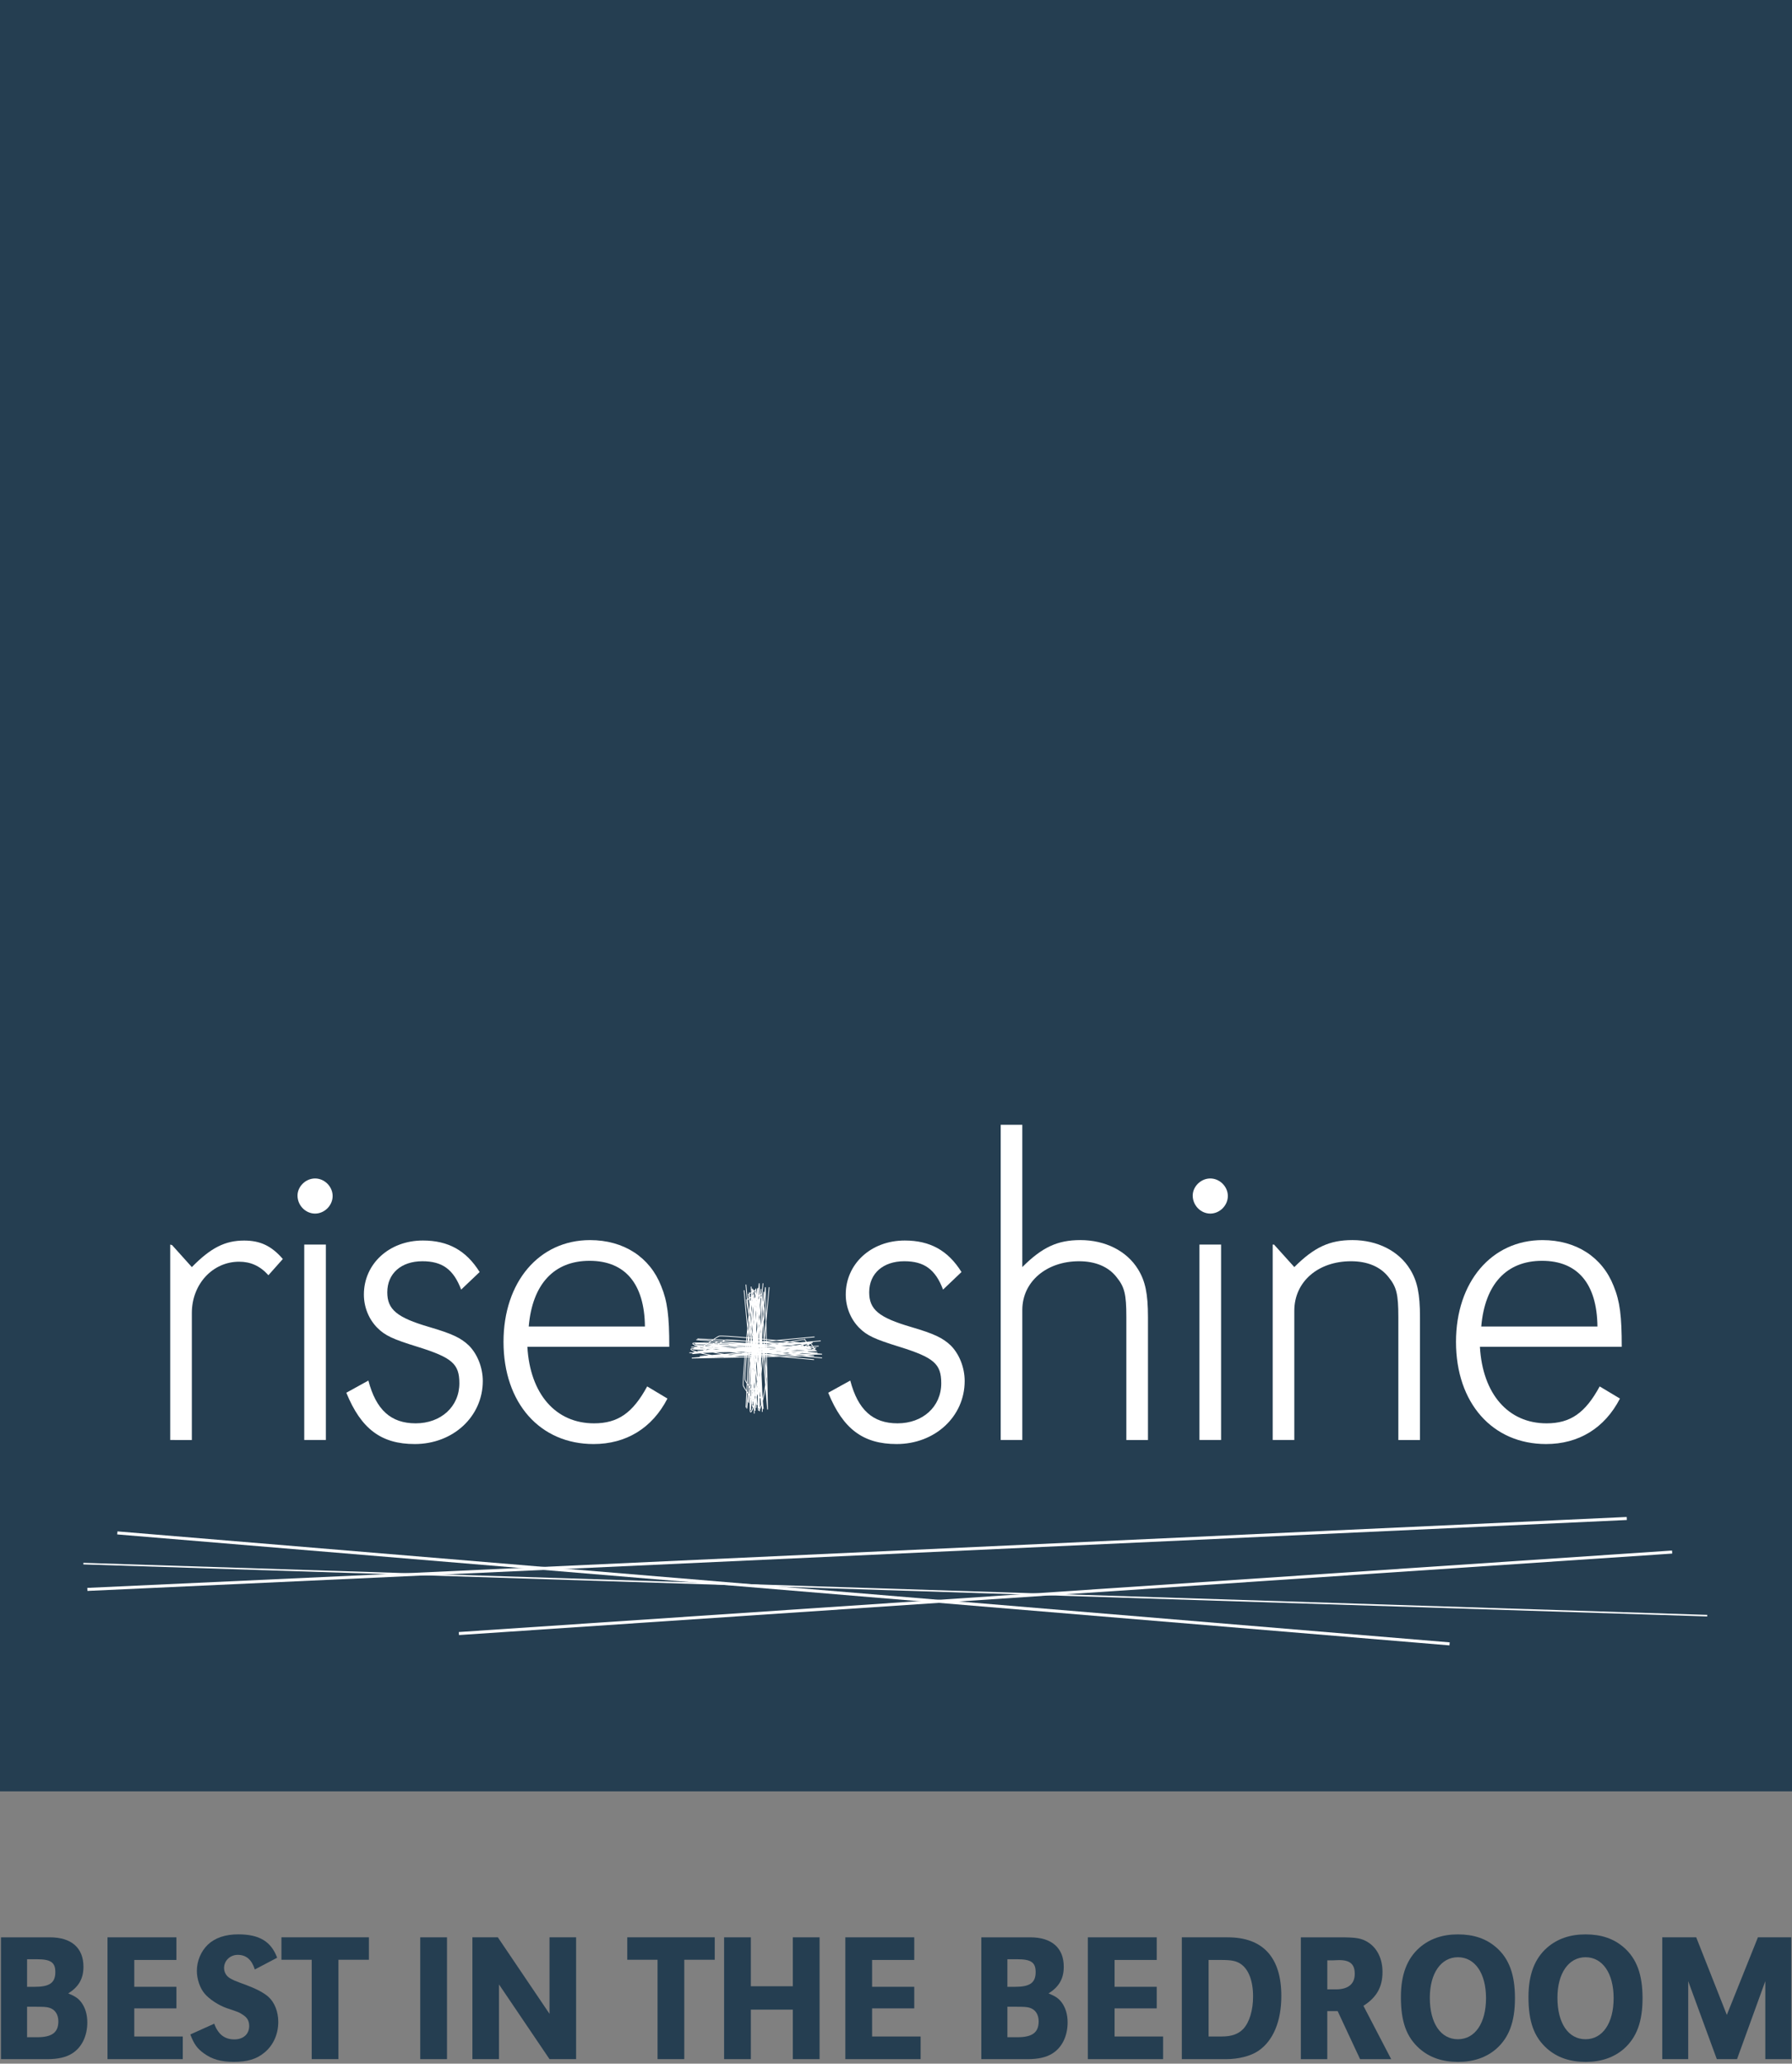 <?xml version="1.0" encoding="utf-8"?>
<!-- Generator: Adobe Illustrator 22.1.0, SVG Export Plug-In . SVG Version: 6.00 Build 0)  -->
<svg version="1.1" id="Layer_1" xmlns="http://www.w3.org/2000/svg" xmlns:xlink="http://www.w3.org/1999/xlink" x="0px" y="0px"
	 viewBox="0 0 100 115.1" style="enable-background:new 0 0 100 115.1;" xml:space="preserve">
<rect x="0" y="0" width="100" height="115.1" fill="#808080" stroke="none"/>
<style type="text/css">
	.st0{fill:#253E51;}
	.st1{fill:#FFFFFF;}
</style>
<g>
	<rect x="-0" class="st0" width="100" height="99.913"/>
	<g>
		
			<rect x="49.956" y="43.278" transform="matrix(0.032 -0.999 0.999 0.032 -40.181 135.776)" class="st1" width="0.087" height="90.706"/>
		
			<rect x="4.832" y="86.581" transform="matrix(0.999 -0.046 0.046 0.999 -3.938 2.293)" class="st1" width="85.989" height="0.169"/>
		
			<rect x="43.602" y="51.347" transform="matrix(0.083 -0.997 0.997 0.083 -48.271 124.792)" class="st1" width="0.169" height="74.567"/>
		
			<rect x="25.499" y="88.753" transform="matrix(0.998 -0.067 0.067 0.998 -5.792 4.16)" class="st1" width="67.838" height="0.169"/>
	</g>
	<path class="st1" d="M45.426,75.643l0.001-0.042l-0.417-0.037l0.864-0.015l0.001-0.042L45.218,75.449
		l0.398,0.018l0.002-0.042l-0.553-0.025l-0.002-0.003c0.02-0.006,0.04-0.013,0.059-0.019
		l0.458-0.021l-0.002-0.042l-0.048,0.002l0.001-0.03l-0.032-0.003l-0.032-0.05
		c0.031-0.016,0.047-0.026,0.049-0.027l0.058-0.036l-0.15-0.007l-0.031-0.05l0.297-0.013
		l-0.002-0.042l-0.32,0.014l-0.103-0.164l0.088-0.008l-0.004-0.042l-0.003,0l-0.001-0.01
		l0.456-0.042l-0.004-0.042l-0.783,0.073l-0.119-0.191v0.063c-0.004,0-0.021-0.001-0.046-0.01
		c-0.026-0.008-0.27,0.028-0.779,0.115c-0.158-0.016-0.334-0.033-0.52-0.051l1.908-0.177
		l-0.004-0.042l-2.127,0.197c-0.176-0.017-0.358-0.034-0.543-0.052l-0.018-0.989l0.177-1.905
		l-0.042-0.004l-0.142,1.529l-0.028-1.527l-0.042-0.001l-0.058,0.663l0.018-0.403l-0.042-0.002
		l-0.025,0.56c-0.007-0.023-0.014-0.044-0.021-0.066l-0.017-0.366l0.056-0.601l-0.042-0.004
		l-0.048,0.516l-0.013,0.001l0.003,0.058l-0.031,0.019l0.026-0.275l-0.042-0.004l-0.028,0.307
		l-0.008,0.005c-0.007-0.013-0.012-0.023-0.017-0.031l-0.011-0.594l-0.042-0.001l-0.055,0.624
		l-0.001-0.021l0.016-0.344l-0.042-0.002l-0.003,0.058l-0.02-0.001l-0.029,0.329l-0.016-0.349
		l-0.042,0.002l0.003,0.058l-0.084,0.052c-0.016-0.03-0.026-0.047-0.027-0.048l-0.036-0.058
		l-0.007,0.149l-0.001,0.001l-0.015-0.157l-0.042,0.004l0.016,0.177l-0.011,0.007l-0.013-0.297
		l-0.042,0.002l0.015,0.321l-0.075,0.047l-0.002-0.055L41.793,72.073l0.004,0.079l-0.091,0.056h0.064
		c0,0.007-0.001,0.02-0.01,0.046c-0.004,0.012,0.001,0.066,0.014,0.161l-0.053,0.033
		l-0.075-0.802l-0.042,0.004l0.077,0.823l-0.079,0.05h0.063c0,0.007-0.001,0.021-0.01,0.046
		c-0.009,0.026,0.023,0.242,0.099,0.685l0.012,0.133c-0.015,0.149-0.031,0.31-0.047,0.482
		l-0.177-1.908l-0.042,0.004l0.198,2.127c-0.015,0.161-0.031,0.327-0.047,0.496
		c-0.8-0.068-1.453-0.113-1.528-0.084c-0.068,0.025-0.189,0.102-0.323,0.192l-0.88-0.041
		l-0.002,0.042l0.824,0.039c-0.018,0.012-0.036,0.024-0.054,0.037l-0.832-0.073l-0.004,0.042
		l0.782,0.069c-0.028,0.019-0.056,0.039-0.083,0.058c-0.007,0.005-0.014,0.01-0.021,0.014
		c-0.065-0.001-0.126-0.002-0.185-0.003l-0.082-0.004l-0,0.003
		c-0.163-0.002-0.301-0.001-0.402,0.002l-0.05-0.005l-0.001,0.007
		c-0.066,0.003-0.114,0.008-0.134,0.014c-0.041,0.013-0.04,0.038-0.038,0.048
		c0.005,0.024,0.047,0.052,0.111,0.083l-0.003,0.028l0.086,0.008
		c0.036,0.014,0.075,0.028,0.119,0.042c-0.101,0.006-0.184,0.01-0.242,0.012
		c-0.018-0.001-0.034-0.001-0.048-0.002c-0.027-0.001-0.046-0.002-0.059-0.002
		c-0.003,0-0.008-0-0.008,0v0c-0.024,0.001-0.024,0.006-0.025,0.019
		c-0.001,0.021,0.007,0.022,0.062,0.026c0.017,0.001,0.043,0.001,0.078,0.001
		c0.032,0.001,0.063,0.002,0.094,0.003l-0.071,0.007l0.002,0.024l-0.03-0.003l-0.001,0.007
		c-0.066,0.003-0.114,0.008-0.134,0.014c-0.041,0.013-0.04,0.038-0.038,0.048
		c0.009,0.039,0.11,0.09,0.266,0.143l-0.094,0.008l0.001,0.017
		c-0.039,0.002-0.073,0.003-0.101,0.004c-0.017-0.001-0.032-0.001-0.046-0.002
		c-0.033-0.001-0.053-0.001-0.067-0.002c-0,0-0.001,0-0.001-0v0
		c-0.024,0.001-0.024,0.006-0.025,0.019c-0.001,0.021,0.007,0.022,0.062,0.026
		c0.016,0.001,0.043,0.001,0.077,0.001c0.033,0.001,0.066,0.002,0.099,0.003l-0.075,0.007l0.004,0.042
		l0.444-0.041c0.143,0.037,0.306,0.073,0.479,0.104l-0.507,0.042l0.002,0.042l0.24-0.004
		l-0.69,0.057l0.002,0.042l2.947-0.053c-0.071,0.823-0.118,1.504-0.09,1.58
		c0.026,0.068,0.102,0.19,0.192,0.323l-0.042,0.881l0.042,0.002l0.039-0.824
		c0.012,0.018,0.025,0.036,0.037,0.054l-0.073,0.832l0.042,0.003l0.034-0.381l0.027,0.001l0.018-0.388
		c0.007,0.01,0.014,0.02,0.021,0.03l-0.037,0.419l0.042,0.004l0.033-0.369
		c0.001,0.002,0.003,0.004,0.004,0.006c-0.006,0.282-0.007,0.514-0.002,0.666l-0.005,0.052
		l0.007,0.001c0.003,0.067,0.008,0.114,0.014,0.134c0.013,0.041,0.039,0.039,0.048,0.038
		c0.043-0.01,0.1-0.128,0.16-0.314c0.006,0.101,0.011,0.184,0.012,0.243
		c-0.001,0.017-0.001,0.033-0.002,0.047c-0.001,0.032-0.002,0.053-0.002,0.067
		c0,0-0,0.001-0,0.001h0c0.001,0.024,0.006,0.024,0.019,0.025c0.001,0,0.002,0,0.003,0
		c0.018,0,0.019-0.01,0.022-0.061c0.001-0.017,0.001-0.044,0.001-0.079
		c0.001-0.033,0.002-0.066,0.003-0.099l0.007,0.075l0.042-0.004l-0.021-0.225l0.022-0.252
		c0.005,0.079,0.008,0.148,0.009,0.195c-0.001,0.017-0.001,0.033-0.002,0.047
		c-0.001,0.029-0.002,0.049-0.002,0.062c0,0,0,0.001-0,0.001h0
		c0.001,0.024,0.006,0.024,0.019,0.025c0.001,0,0.002,0,0.003,0c0.018,0,0.019-0.01,0.022-0.062
		c0.001-0.016,0.001-0.04,0.001-0.073c0.001-0.035,0.002-0.069,0.004-0.104l0.007,0.074l0.042-0.004
		l-0.041-0.444c0.013-0.049,0.025-0.101,0.038-0.154c0.002,0.002,0.003,0.005,0.005,0.007
		c0.005,0.006,0.009,0.013,0.014,0.019c-0.006,0.281-0.007,0.511-0.002,0.664l-0.005,0.055
		l0.007,0.001c0.003,0.066,0.008,0.114,0.014,0.134c0.013,0.041,0.038,0.039,0.048,0.038
		c0.005-0.001,0.01-0.008,0.015-0.012l0.003,0.039l0.042-0.002l-0.002-0.091
		c0.029-0.05,0.06-0.125,0.093-0.222l0.01-0.001c0.005,0.09,0.009,0.166,0.011,0.219
		c-0.001,0.019-0.001,0.035-0.002,0.049c-0.001,0.03-0.002,0.05-0.002,0.063
		c0,0-0,0.001-0,0.001h0c0.001,0.024,0.006,0.024,0.019,0.025c0.001,0,0.002,0,0.003,0
		c0.018,0,0.019-0.01,0.022-0.061c0.001-0.016,0.001-0.042,0.001-0.075
		c0.001-0.034,0.002-0.067,0.003-0.1l0.007,0.074l0.042-0.004l-0.041-0.444
		c0.053-0.206,0.104-0.452,0.142-0.711l0.099,1.186l0.042-0.002l-0.053-2.923l0.715-0.013
		l1.906,0.177l0.004-0.042l-1.529-0.142l0.85-0.015l1.124,0.104l0.004-0.042l-0.747-0.069
		L45.426,75.643z M45.033,75.609l-0.282,0.005l-0.4-0.037l0.264-0.005L45.033,75.609z M38.82,75.011
		l0.487,0.023c-0.014,0.009-0.026,0.017-0.038,0.024l-0.42-0.037
		C38.84,75.018,38.828,75.014,38.82,75.011z M39.387,74.922l0.079,0.004
		c-0.004,0.003-0.008,0.005-0.012,0.008l-0.145-0.013C39.334,74.921,39.361,74.921,39.387,74.922z
		 M40.106,74.851l0.118,0.01c-0.019,0.013-0.039,0.026-0.06,0.04
		c-0.068-0.003-0.137-0.005-0.202-0.007c0.025-0.013,0.052-0.029,0.07-0.036
		C40.042,74.853,40.07,74.852,40.106,74.851z M42.142,72.488c0.001-0.003,0-0.004,0.001-0.007
		c-0,0.01-0,0.018-0,0.028C42.142,72.499,42.142,72.491,42.142,72.488z M42.365,72.759
		l0.003-0.055l0.002,0.092l-0.001,0.007L42.365,72.759z M45.129,75.294l-0.048,0.001L45.089,75.29
		L45.129,75.294z M42.25,77.336c-0.005,0.042-0.012,0.083-0.018,0.125l0.015-0.166L42.25,77.336z
		 M42.034,78.099c-0.003-0.004-0.007-0.01-0.01-0.015l0.004-0.078
		C42.03,78.037,42.032,78.069,42.034,78.099z M40.641,75.539l0.726-0.06l0.085,0.008l-0.615,0.052
		l-0.127,0.006C40.686,75.542,40.664,75.541,40.641,75.539z M39.769,75.011l0.062,0.005l-0.066-0.003
		C39.766,75.012,39.767,75.012,39.769,75.011z M41.906,73.217l0.027,0.325l-0.016,0.342l-0.024-0.522
		l0.008-0.171C41.903,73.2,41.904,73.209,41.906,73.217z M41.943,72.768l0.013,0.285l-0.008,0.165
		c-0-0.002-0.001-0.003-0.001-0.005l-0.022-0.264C41.931,72.887,41.937,72.826,41.943,72.768z
		 M42.381,73.454l0,0.022l-0.021,0.226l-0.011-0.241l0.017-0.182L42.381,73.454z M42.625,74.777
		l-0.003,0.03l-0.084,0.008l-0.008-0.093l0.001-0.014c0.03,0.003,0.061,0.006,0.091,0.008
		L42.625,74.777z M44.896,74.9l-0.026,0.002v-0.001L44.896,74.9z M41.989,77.45
		c0.003,0.043,0.006,0.085,0.009,0.128c-0.004-0.006-0.008-0.011-0.012-0.017
		C41.986,77.526,41.988,77.486,41.989,77.45z M41.612,75.458l0.036-0.003
		c-0,0.003-0,0.005-0.001,0.007l-0.036-0.003C41.612,75.458,41.612,75.458,41.612,75.458z
		 M42.186,72.518l0,0.01l-0.002,0.022c0-0,0-0,0-0L42.186,72.518z M41.94,74.326
		c0.017,0.097,0.034,0.195,0.051,0.292c-0.014-0.001-0.027-0.002-0.041-0.004l-0.012-0.274
		l0.001-0.021C41.939,74.321,41.939,74.323,41.94,74.326z M44.457,75.441l-0.181,0.009
		c-0.038-0.004-0.076-0.009-0.114-0.015c0.096,0.002,0.186,0.003,0.271,0.004L44.457,75.441z
		 M44.591,75.166l-0.058,0.005l-0.023-0.001l0.081-0.004H44.591z M43.636,75.383
		c-0.12-0.002-0.243-0.004-0.367-0.007l0.106-0.009l0.024-0l0.168,0.008
		C43.59,75.377,43.614,75.38,43.636,75.383z M42.316,76.044l-0.029-0.344l0.016-0l0.01,0.107
		l0.004,0.221L42.316,76.044z M42.029,76.379c0.002-0.034,0.003-0.068,0.005-0.102l0.006,0.063
		l-0.009,0.092L42.029,76.379z M42.103,74.346l-0,0.003l0-0.003
		C42.103,74.346,42.103,74.346,42.103,74.346z M42.997,75.253l-0.088-0.008l0.395-0.019
		c-0.032,0.006-0.064,0.011-0.096,0.017L42.997,75.253z M42.367,75.466l-0.001-0.014l0.002-0
		l-0.001,0.014L42.367,75.466z M42.298,75.192l-0.001-0.008l0.004-0l0,0.008L42.298,75.192z
		 M42.354,75.196l-0.001-0.018l0.011-0.001l0.022,0.001l0.001,0.021L42.354,75.196z M42.169,74.958
		c-0.001-0-0.002-0-0.003-0l0.003-0.067l0.006-0.001L42.169,74.958z M42.36,75.331
		l-0-0.007l0.019-0.001l-0.001,0.01L42.36,75.331z M42.508,75.201l0.001-0.017l0.018,0.001
		l0.001,0.015L42.508,75.201z M41.926,75.115l-0.026-0.001l0.001-0.02l0.023,0.001L41.926,75.115z
		 M42.267,75.467c0.005-0.001,0.009-0.002,0.014-0.002l0,0.005l-0.014,0.001L42.267,75.467z
		 M41.859,75.112l-0.025-0.001L41.832,75.091l0.028,0.001L41.859,75.112z M42.271,75.512l0.015-0.001
		l0.001,0.01l-0.015-0.001L42.271,75.512z M42.503,75.341h-0.001l0.001-0.015l0.036,0.002l0.001,0.01
		L42.503,75.341z M42.644,75.195l-0.016,0.001l0.001-0.006l0.016,0.001L42.644,75.195z M42.687,75.193
		l0.004,0l-0.004,0L42.687,75.193z M42.298,74.97c-0.004-0-0.008-0.001-0.013-0.001
		l0.008-0.089l0.003-0L42.298,74.97z M42.685,75.151l-0-0.003l0.067-0.006l0,0.012
		L42.685,75.151z M42.343,74.974l-0.004-0.094c0.011,0.001,0.022,0.002,0.033,0.003l0.004,0.09
		L42.343,74.974z M42.07,75.617l0.002-0l0.001,0.017c-0,0.01-0.001,0.018-0.001,0.028
		l-0.004,0C42.069,75.647,42.07,75.632,42.07,75.617z M43.312,75.165l-0.166,0.007l-0.353-0.017
		l-0-0.018l0.025-0.002l0.403,0.018C43.251,75.158,43.284,75.161,43.312,75.165z M41.77,75.088
		l-0.001,0.019l-0.048-0.002c0.001-0.006,0.001-0.013,0.002-0.019L41.77,75.088z M41.93,75.431
		l-0.001,0.015l-0.044,0.004l0.001-0.015L41.93,75.431z M42.05,75.961
		c0.005-0.086,0.01-0.171,0.015-0.257l0.004-0c-0.005,0.112-0.011,0.195-0.016,0.233
		C42.052,75.944,42.051,75.952,42.05,75.961z M41.98,74.866l-0.018,0.002l-0.001-0.022
		c0.007,0.001,0.014,0.001,0.021,0.002L41.98,74.866z M41.976,74.909l-0.003,0.032
		c-0.003-0-0.006-0.001-0.009-0.001l-0.001-0.03L41.976,74.909z M41.91,74.935
		c-0,0-0,0-0-0l0-0.003L41.91,74.935z M41.68,75.084
		c-0.001,0.006-0.001,0.013-0.002,0.019l-0.035-0.002c0.001-0.006,0.001-0.013,0.002-0.019
		L41.68,75.084z M40.99,75.21l-0.52-0.046c0.22,0.008,0.452,0.018,0.691,0.03L40.99,75.21z
		 M42.149,75.622l0.001-0.006l0.014-0c0.002,0.015,0.005,0.03,0.008,0.045l-0.019,0
		L42.149,75.622z M43.804,75.203l0.195-0.009l0.104,0.009l-0.153,0.007L43.804,75.203z M42.28,74.573
		l0.001-0.026l0,0.009L42.28,74.573z M42.223,74.377l-0.021-0.221l0.013-0.277
		c0.009-0.069,0.017-0.133,0.026-0.192l0.015,0.328L42.223,74.377z M41.867,74.931
		c-0.016-0.001-0.032-0.003-0.048-0.004l0-0.004l0.048-0.004L41.867,74.931z M41.604,75.081
		c-0.001,0.006-0.001,0.013-0.002,0.019l-0.551-0.026l0.199-0.009L41.604,75.081z M40.853,75.106
		l0.055,0.005l0.573,0.053l-0.004,0c-0.443-0.024-0.878-0.042-1.259-0.054l0.378-0.017
		L40.853,75.106z M39.749,75.143l0.057,0.005c-0.003,0.002-0.006,0.004-0.009,0.006L39.66,75.141
		C39.688,75.141,39.719,75.142,39.749,75.143z M39.862,75.16c0.003-0.002,0.006-0.004,0.009-0.006
		l0.275,0.024l-0.177-0.008L39.862,75.16z M42.017,77.044l0.004,0.078l-0.005-0.058L42.017,77.044z
		 M42.175,75.702l-0.01,0.109l-0.009-0.108L42.175,75.702z M42.28,75.613l0.016-0l0.004,0.045
		l-0.016,0L42.28,75.613z M42.497,75.447l0.052,0.005l0,0.006l-0.053,0.002L42.497,75.447z
		 M42.558,74.964c-0.004-0.022-0.007-0.043-0.011-0.066c0.022,0.002,0.044,0.004,0.066,0.006
		l-0.005,0.058L42.558,74.964z M42.369,74.816l-0.032-0.001l-0.002-0.125
		c0.01,0.001,0.019,0.002,0.029,0.003L42.369,74.816z M41.986,74.798l-0.028-0.001l-0.006-0.141
		c0.016,0.001,0.031,0.003,0.046,0.004L41.986,74.798z M41.87,74.877l-0.048,0.004l0.002-0.046
		c0.016,0.001,0.032,0.003,0.048,0.004L41.87,74.877z M40.786,75.044l-0.101,0.005l-0.103-0.01
		c0.016-0.001,0.032-0.001,0.047-0.002L40.786,75.044z M39.964,75.211l0.008,0.001
		c-0.06-0.002-0.119-0.004-0.177-0.006c0.001-0.001,0.002-0.002,0.003-0.002L39.964,75.211z
		 M40.16,75.263c-0.067,0.005-0.133,0.009-0.199,0.014c-0.059-0.009-0.118-0.018-0.176-0.027
		C39.905,75.254,40.031,75.258,40.16,75.263z M41.822,75.44l0.001,0.015l-0.029,0.002l0.001-0.015
		L41.822,75.44z M41.881,75.533c0.008-0.001,0.015-0.003,0.023-0.004l0.009-0l0.008,0.001
		l-0.003,0.031l-0.039,0.002L41.881,75.533z M42.07,77.285l0.019-0.209
		c0.006,0.087,0.012,0.175,0.018,0.262l-0.005,0.113c-0.01-0.015-0.017-0.027-0.026-0.042
		L42.07,77.285z M42.12,76.746l0.002-0.021l0.004,0.083L42.12,76.746z M42.099,76.519
		c-0.001-0.015-0.001-0.03-0.002-0.044l0.007-0.153l0.004,0.097L42.099,76.519z M42.126,75.873
		l0.001-0.012l0.016,0.189l-0.006,0.065L42.126,75.873z M42.555,75.53l-0.062,0.003l0.001-0.032
		l0.058-0.003l0.002,0.028L42.555,75.53z M43.947,75.433c0.027,0.006,0.059,0.011,0.081,0.017
		c0.016,0.004,0.031,0.005,0.046,0.009l-0.121,0.006l-0.168-0.008l-0.119-0.01L43.947,75.433z
		 M42.334,74.648l-0.003-0.173l0.015-0.163l0.015,0.338C42.353,74.65,42.343,74.649,42.334,74.648z
		 M42.333,74.007l-0.008,0.088l-0.005-0.251c0.002,0.013,0.005,0.028,0.007,0.041L42.333,74.007z
		 M42.268,73.299c-0.001-0.009-0.003-0.018-0.005-0.026l-0.002-0.038
		c0.001-0.015,0.003-0.029,0.004-0.044L42.268,73.299z M42.179,73.084
		c0.01,0.077,0.014,0.158,0.014,0.241l-0.025,0.283c-0.001,0.003-0.001,0.006-0.002,0.008
		c0.003-0.166,0.006-0.327,0.008-0.482L42.179,73.084z M42.066,73.89
		c-0.001-0.006-0.002-0.012-0.003-0.019c0.002-0.097,0.004-0.194,0.005-0.287l0.012,0.146
		L42.066,73.89z M39.498,75.195c0.002-0.002,0.005-0.003,0.007-0.005l0.223,0.01
		c-0.002,0.001-0.003,0.002-0.005,0.003c-0.072-0.002-0.145-0.004-0.212-0.006
		C39.507,75.197,39.503,75.196,39.498,75.195z M41.727,75.406l-0.033,0.003
		c0-0.001,0-0.003,0-0.004L41.727,75.406z M41.753,75.446l-0.001,0.015l-0.062,0.005
		l-0.001-0c0-0.005,0.001-0.01,0.001-0.015L41.753,75.446z M41.832,75.542l0.002,0.023
		l-0.044,0.002l0.001-0.018C41.804,75.546,41.818,75.544,41.832,75.542z M42.089,77.711l-0.01-0.218
		c0.007,0.01,0.013,0.019,0.019,0.029L42.09,77.711C42.09,77.711,42.09,77.711,42.089,77.711z
		 M42.133,77.696c0.002,0.029,0.004,0.059,0.006,0.088c-0.003-0.004-0.007-0.01-0.01-0.014
		L42.133,77.696z M42.151,76.419l0-0.004l-0,0.005L42.151,76.419z M42.37,76.646
		c0.002-0.033,0.003-0.067,0.005-0.1l0.009,0.188c-0.002,0.023-0.003,0.047-0.005,0.07l-0.008-0.091
		L42.37,76.646z M42.413,75.927c-0.001-0.006-0.002-0.013-0.003-0.019
		c0.002-0.029,0.003-0.058,0.005-0.087l0.001,0.032C42.415,75.88,42.414,75.902,42.413,75.927z
		 M42.597,75.528l-0-0.001l0.003-0.031l0.007-0c0.002,0.01,0.004,0.021,0.005,0.031
		L42.597,75.528z M43.721,75.282l0.167-0.014c0.032,0.004,0.063,0.005,0.094,0.007l-0.119,0.01
		C43.815,75.283,43.768,75.282,43.721,75.282z M44.172,75.076c-0.186-0.003-0.388-0.007-0.596-0.01
		l0.374-0.035c0.104,0.01,0.207,0.02,0.309,0.03C44.231,75.065,44.201,75.071,44.172,75.076z
		 M43.235,75.002c0.05-0.009,0.099-0.017,0.149-0.026c0.022,0.002,0.043,0.004,0.065,0.006
		L43.235,75.002z M43.097,74.983c-0.076,0.013-0.151,0.026-0.227,0.04
		c-0.027-0.002-0.053-0.005-0.079-0.007l-0-0.02l0.319-0.014
		C43.105,74.982,43.102,74.982,43.097,74.983z M42.749,75.011c-0.024-0.002-0.047-0.004-0.071-0.007
		l-0-0.004l0.071-0.003L42.749,75.011z M42.402,74.616l-0.018-0.406
		c0.001,0.004,0.001,0.007,0.002,0.01c0.004,0.02,0.007,0.04,0.011,0.06L42.402,74.616z
		 M42.443,74.548c0.001,0.006,0.002,0.012,0.003,0.018l-0.002,0.026L42.443,74.548z M42.391,74.009
		c-0.004-0.021-0.007-0.042-0.011-0.063l0.008-0.089L42.391,74.009z M42.197,72.881l0.004-0.041
		l0.004,0.087C42.202,72.912,42.2,72.896,42.197,72.881z M42.032,73.164
		c-0.002,0.147-0.005,0.304-0.008,0.469l-0.026-0.583l0.009-0.189L42.032,73.164z M42.009,74.45
		c-0,0.008-0,0.017-0,0.025c-0.009-0.052-0.018-0.104-0.028-0.157
		c-0.011-0.065-0.022-0.127-0.034-0.192l0.012-0.263L42.009,74.45z M41.879,73.979l0.015,0.331
		l-0.03-0.323l0.004-0.074C41.871,73.933,41.875,73.958,41.879,73.979z M41.765,74.83l0.005,0.056
		l-0.031,0.003c0.002-0.02,0.004-0.04,0.005-0.06L41.765,74.83z M40.606,74.994L40.133,74.972
		c0.007-0.005,0.014-0.01,0.021-0.014l0.555,0.026L40.606,74.994z M39.349,75.248l-0.143-0.013
		c0.05,0.001,0.103,0.002,0.158,0.003C39.359,75.242,39.354,75.245,39.349,75.248z M39.414,75.255
		c0.008-0.005,0.014-0.009,0.021-0.015c0.02,0,0.043,0.001,0.063,0.002
		c0.043,0.009,0.087,0.017,0.131,0.025c-0.001,0.001-0.002,0.002-0.004,0.002l-0.112-0.005
		L39.414,75.255z M40.248,75.374l0.022,0.002l-0.085,0.004L40.248,75.374z M41.653,75.402
		c-0,0.003-0.001,0.006-0.001,0.01l-0.036,0.003c0-0.005,0.001-0.009,0.001-0.014
		L41.653,75.402z M41.68,75.567c0.022-0.004,0.045-0.008,0.067-0.011l-0.001,0.013l-0.067,0.003
		C41.68,75.57,41.68,75.569,41.68,75.567z M41.881,75.621l0.032-0.001l-0.004,0.045l-0.024,0
		L41.881,75.621z M41.949,76.808l-0.01,0.216c0.001-0.06,0.004-0.135,0.009-0.223L41.949,76.808z
		 M42.126,77.842c0.006,0.009,0.014,0.022,0.019,0.03c0.001,0.019,0.002,0.036,0.004,0.054
		l-0,0.004c-0.011,0.053-0.022,0.103-0.034,0.152L42.126,77.842z M42.171,76.877l0.015-0.311
		l0.041,0.484l-0.031,0.354L42.171,76.877z M42.201,76.244l0.015-0.313
		c0.005,0.031,0.01,0.061,0.015,0.091l0.03,0.641l-0.013,0.143L42.201,76.244z M42.34,77.405
		c0.001-0.004,0.001-0.008,0.002-0.012l0.003,0.146l-0.005-0.113
		C42.339,77.419,42.34,77.412,42.34,77.405z M42.655,75.526c-0.002-0.01-0.004-0.021-0.005-0.031
		l0.009-0l0.001,0.032L42.655,75.526z M44.889,75.392c0.003-0.001,0.005-0.002,0.007-0.003
		l0.054-0.003c-0.009,0.002-0.018,0.005-0.027,0.007L44.889,75.392z M44.887,75.347l-0.487,0.023
		l-0.156-0.007l-0.108-0.01l0.643-0.012c0.04,0.001,0.078,0.001,0.116,0.002
		C44.892,75.345,44.89,75.346,44.887,75.347z M44.783,75.3c-0.153-0.002-0.324-0.005-0.504-0.008
		l0.181-0.015l0.45,0.021L44.783,75.3z M44.661,75.059c0.031-0.004,0.053-0.006,0.065-0.006
		c0.002,0,0.004,0,0.006,0.001c0.033,0.011,0.057,0.014,0.074,0.01l0.007,0.011
		C44.766,75.069,44.715,75.064,44.661,75.059z M44.791,75.023c-0.003-0.001-0.017-0.004-0.026-0.006
		c0.009-0.001,0.018-0.003,0.026-0.004V75.023z M44.784,74.972c-0.103,0.017-0.225,0.037-0.371,0.062
		c-0.077-0.008-0.159-0.016-0.243-0.024l0.479-0.044L44.784,74.972z M43.671,74.961
		c-0.014-0.001-0.027-0.003-0.041-0.004l0.163-0.007L43.671,74.961z M42.79,74.953l-0.001-0.033
		c0.08,0.007,0.16,0.015,0.242,0.022L42.79,74.953z M42.748,74.955l-0.072,0.003l-0.002-0.049
		c0.024,0.002,0.049,0.004,0.074,0.007L42.748,74.955z M42.457,74.382
		c-0.006-0.035-0.012-0.07-0.018-0.105l-0.003-0.183l0.022,0.265
		C42.457,74.367,42.457,74.375,42.457,74.382z M42.316,72.711l-0.001-0.012
		c0-0.005,0.001-0.01,0.002-0.015l0.006,0.068C42.321,72.738,42.318,72.725,42.316,72.711z
		 M42.234,72.522l-0.003,0.062l-0.003-0.056l0.002-0.019C42.231,72.513,42.233,72.518,42.234,72.522z
		 M42.126,72.903l-0.004-0.092c0.002,0.009,0.005,0.018,0.007,0.027L42.126,72.903z M41.974,72.463
		l0.006,0.076l-0.003,0.056l-0.005-0.117C41.973,72.473,41.973,72.468,41.974,72.463z M41.879,74.608
		c-0.015-0.001-0.03-0.003-0.045-0.004l0.015-0.315L41.879,74.608z M41.881,74.649l-0.007,0.144
		l-0.048-0.002l0.007-0.146C41.849,74.646,41.865,74.648,41.881,74.649z M41.791,74.647l-0-0.005
		c0,0,0,0,0.001,0L41.791,74.647z M41.761,74.788l-0.012-0.001
		c0.002-0.022,0.004-0.044,0.006-0.067L41.761,74.788z M41.703,74.827
		c-0.002,0.022-0.004,0.044-0.006,0.066l-0.035,0.003c0.002-0.023,0.004-0.047,0.007-0.07
		L41.703,74.827z M41.152,74.943l-0.016,0.001c-0.309-0.016-0.613-0.03-0.9-0.041
		c0.02-0.013,0.038-0.024,0.057-0.036L41.152,74.943z M40.063,74.969l-0.213-0.01
		c0.008-0.005,0.016-0.01,0.023-0.015l0.211,0.01C40.077,74.959,40.07,74.964,40.063,74.969z
		 M39.123,75.173l0.096,0.004c0.021,0.005,0.042,0.011,0.064,0.016
		c-0.075-0.001-0.145-0.002-0.211-0.002c-0.008-0.004-0.012-0.008-0.018-0.011L39.123,75.173z
		 M39.509,75.306l0.022,0.002c-0.037,0.002-0.073,0.005-0.108,0.007
		c-0.019-0.005-0.034-0.01-0.051-0.015L39.509,75.306z M41.575,75.399
		c-0.001,0.006-0.001,0.013-0.002,0.019l-0.207,0.017l-0.294-0.027L41.575,75.399z M40.905,75.596
		l-0.337,0.006l0.207-0.017C40.818,75.588,40.862,75.594,40.905,75.596z M41.835,75.621l-0.002,0.045
		l-0.048,0.001l0.002-0.045L41.835,75.621z M41.905,75.707l-0.008,0.09l-0.008-0.09L41.905,75.707z
		 M41.903,77.174c0.001,0.008,0.002,0.02,0.003,0.024c0.005,0.014,0.014,0.031,0.023,0.049
		l-0.01,0.218c-0.008-0.012-0.017-0.024-0.025-0.036C41.897,77.345,41.9,77.262,41.903,77.174z
		 M41.994,77.647l-0.013,0.143c0.001-0.05,0.002-0.103,0.003-0.158
		C41.988,77.637,41.991,77.641,41.994,77.647z M42.275,76.974l0.004,0.077
		c-0.002,0.022-0.003,0.045-0.005,0.067l-0.006-0.067L42.275,76.974z M42.292,77.333l0,0.001
		l-0-0.001C42.292,77.333,42.292,77.333,42.292,77.333z M42.49,75.61l0.058-0.001l-0.004,0.045
		l-0.056,0.001L42.49,75.61z M42.748,75.563l0.01-0.001v0L42.748,75.563z M42.702,75.523
		l-0.001-0.032l0.057-0.003l0.001,0.032L42.702,75.523z M42.799,75.487l0.09-0.004l0.226,0.021
		l-0.315,0.015L42.799,75.487z M43.972,75.541l-0.256-0.024l0.183-0.009l0.319,0.028L43.972,75.541z
		 M44.61,75.494c0.004-0.001,0.007-0.002,0.011-0.004c0.051-0.005,0.1-0.012,0.149-0.021
		l0.517,0.048l-0.118,0.002l0-0.001L44.61,75.494z M44.862,75.228l0.048,0.002l0.001,0.002
		L44.862,75.228z M45.007,75.089c-0.012-0-0.022-0-0.036-0.001
		c0.047-0.02,0.086-0.039,0.118-0.055l0.032,0.05L45.007,75.089z M45.059,74.985l0.008,0.013
		c-0.046,0.023-0.111,0.053-0.188,0.083c-0.004-0-0.009-0.001-0.013-0.001l-0.044-0.071
		c0.064-0.01,0.122-0.019,0.171-0.027L45.059,74.985z M44.991,74.939l-0.041-0.002l0.074-0.007
		l0.002,0.004C45.015,74.936,45.005,74.937,44.991,74.939z M43.433,74.924l-0.102,0.005
		c-0.179-0.017-0.361-0.034-0.543-0.051v-0l0.717,0.034
		C43.483,74.916,43.456,74.92,43.433,74.924z M42.668,74.803l-0.001-0.026l0.005-0.056
		c0.024,0.002,0.048,0.004,0.071,0.007l0.001,0.068L42.668,74.803z M42.532,74.666l0.026-0.568
		c0.008-0.068,0.017-0.131,0.026-0.189l0.036,0.765C42.591,74.672,42.562,74.669,42.532,74.666z
		 M42.546,73.444l-0.036,0.409c0.008-0.421,0.014-0.816,0.019-1.123l0.025,0.536L42.546,73.444z
		 M42.465,73.952l-0.041-0.484l0.06-0.646C42.48,73.139,42.473,73.538,42.465,73.952z M42.417,73.096
		l-0.005-0.3l0.04-0.428c0.009,0.02,0.018,0.042,0.027,0.065L42.417,73.096z M42.338,72.455
		l-0.026-0l0.013-0.149l0.02-0.012L42.338,72.455z M42.113,72.638l-0.002-0.041
		c0.002,0.018,0.006,0.04,0.009,0.062C42.118,72.651,42.116,72.644,42.113,72.638z M42.105,72.463
		l-0.002-0.035h0.009C42.112,72.434,42.11,72.446,42.105,72.463z M42.08,72.824l0.002,0.038
		l-0.002-0.022C42.08,72.835,42.08,72.829,42.08,72.824z M42.044,72.448
		c-0-0-0-0-0-0.001l-0.011-0.118l0.001-0.027l0.012-0.008
		C42.045,72.327,42.045,72.379,42.044,72.448z M41.889,72.55l-0.033-0l-0.006-0.133l0.046-0.029
		L41.889,72.55z M41.848,73.301c-0.005,0.053-0.011,0.11-0.016,0.165
		c-0.007-0.04-0.014-0.081-0.021-0.119c0.009-0.091,0.018-0.179,0.027-0.266L41.848,73.301z
		 M41.793,74.6c-0.002-0-0.004-0-0.007-0.001l-0.01-0.108
		c0.014-0.153,0.029-0.307,0.043-0.461L41.793,74.6z M41.707,74.784
		c-0.012-0.001-0.022-0.002-0.034-0.003c0.005-0.049,0.009-0.099,0.014-0.149
		c0.011,0.001,0.022,0.002,0.034,0.003C41.717,74.685,41.712,74.734,41.707,74.784z M41.627,74.823
		c-0.002,0.025-0.005,0.051-0.007,0.076l-0.057,0.005c-0.48-0.041-0.906-0.073-1.191-0.087
		c0.038-0.022,0.069-0.038,0.095-0.049L41.627,74.823z M39.798,74.941
		c-0.007,0.005-0.015,0.01-0.023,0.015l-0.162-0.007l-0.095-0.009
		c0.006-0.004,0.01-0.007,0.016-0.011L39.798,74.941z M39.47,74.984l0.232,0.021
		c-0.003,0.002-0.005,0.003-0.008,0.005l-0.259-0.012c0.006-0.004,0.014-0.01,0.02-0.014
		L39.47,74.984z M39.636,75.049c-0.004,0.003-0.008,0.005-0.012,0.008
		c-0.04,0.003-0.08,0.006-0.119,0.008c-0.029,0.002-0.057,0.004-0.086,0.006l-0.083-0.007
		c0.013-0.008,0.027-0.018,0.04-0.027L39.636,75.049z M38.999,75.185
		c0.002,0.002,0.003,0.004,0.005,0.006c-0.025-0-0.049,0-0.072,0L38.999,75.185z
		 M40.091,75.426l0.6-0.011l0.436,0.04l-0.705,0.059c-0.171-0.022-0.338-0.05-0.495-0.081
		L40.091,75.426z M40.44,75.555c0.002,0,0.003,0,0.005,0l-0.022,0.001L40.44,75.555z
		 M41.634,75.625c-0.001,0.015-0.003,0.03-0.004,0.045l-0.037,0.001
		c0.001-0.015,0.003-0.03,0.004-0.045L41.634,75.625z M41.676,75.624l0.069-0.001l-0.002,0.045
		l-0.07,0.001C41.673,75.654,41.674,75.64,41.676,75.624z M41.74,75.71l-0.065,1.389
		c-0.033-0.054-0.06-0.103-0.072-0.135c-0.023-0.06,0.009-0.567,0.066-1.253L41.74,75.71z
		 M41.783,75.709l0.048-0.001l-0.072,1.523c-0.017-0.026-0.029-0.046-0.044-0.07L41.783,75.709z
		 M41.864,75.891l0.013,0.138l-0.042,0.472L41.864,75.891z M41.898,76.262l0.002,0.017
		c-0.014,0.265-0.027,0.528-0.037,0.778l-0.026,0.29c-0.01-0.015-0.021-0.03-0.031-0.045
		L41.898,76.262z M41.892,77.499c0.008,0.012,0.017,0.024,0.025,0.036l-0.012,0.269l-0.009,0.093
		c-0.005-0.008-0.009-0.014-0.015-0.022C41.883,77.758,41.887,77.631,41.892,77.499z M42.013,78.33
		l0.008-0.172c0.006,0.009,0.015,0.022,0.02,0.03c0.004,0.05,0.007,0.097,0.01,0.143
		c-0.02,0.046-0.038,0.08-0.051,0.089c-0.001-0.002-0.002-0.004-0.003-0.007
		c-0.004-0.014-0.008-0.043-0.011-0.083L42.013,78.33z M42.244,77.659
		c0.007-0.044,0.015-0.088,0.022-0.134l0.002,0.02c-0.008,0.038-0.015,0.077-0.023,0.114
		C42.244,77.659,42.244,77.659,42.244,77.659z M42.391,77.791l0.004-0.087l0.009-0.099l0.027,0.324
		c-0.012-0.018-0.025-0.037-0.039-0.057L42.391,77.791z M42.472,76.155l-0.002-0.113l0.016-0.345
		l0.054-0.001l-0.059,0.637L42.472,76.155z M42.604,75.608l0.022-0
		c0.003,0.015,0.005,0.029,0.007,0.044l-0.026,0L42.604,75.608z M42.706,75.606l0.031-0.001
		l0.022,0.002l0.001,0.042l-0.052,0.001L42.706,75.606z M42.801,75.561l0.614-0.029l0.176,0.016
		l-0.79,0.014V75.561z M45.432,75.253l0.016,0.026l-0.061-0.005
		C45.401,75.267,45.42,75.259,45.432,75.253z M45.409,75.217c-0.029,0.014-0.065,0.031-0.106,0.049
		l-0.339-0.03l-0.003-0.004l0.311,0.014l0.002-0.042l-0.135-0.006l0.069-0.003l0.192,0.009
		L45.409,75.217z M45.374,75.161l-0.133-0.006l-0-0.003l-0.029,0.001l0-0.016l0.025-0.001
		l-0.001-0.016l0.109-0.005L45.374,75.161z M45.168,75.081l-0.042-0.068
		c0.031-0.016,0.048-0.026,0.049-0.027l0.038-0.023c0.014,0.002,0.032,0.008,0.042,0.006
		l0.066,0.105L45.168,75.081z M45.239,74.929c-0.004,0.001-0.02-0.001-0.046-0.01
		c-0.01-0.003-0.05-0-0.121,0.009l-0.001-0.002l0.168-0.016V74.929z M44.837,74.739
		c0.034,0.011,0.058,0.014,0.074,0.01l0.057,0.092l-0.296,0.027l-0.039,0.002
		c-0.107-0.011-0.243-0.025-0.404-0.041C44.569,74.772,44.809,74.732,44.837,74.739z M44.073,74.856
		c0.093,0.009,0.183,0.018,0.272,0.027l-0.282,0.013l-0.173-0.008
		C43.953,74.877,44.014,74.866,44.073,74.856z M43.916,74.84c-0.069,0.012-0.142,0.025-0.22,0.038
		l-0.909-0.043l-0-0.002l0.543-0.05C43.529,74.803,43.726,74.822,43.916,74.84z M43.106,74.762
		l-0.32,0.03l-0.001-0.06C42.893,74.742,42.999,74.752,43.106,74.762z M42.743,74.686
		c-0.022-0.002-0.044-0.004-0.067-0.006l0.056-0.6L42.743,74.686z M42.698,72.194l0.027,1.506
		l-0.072,0.776l-0.036-0.756c0.006-0.027,0.011-0.058,0.017-0.08
		c0.075-0.289,0.058-0.573,0.008-0.814L42.698,72.194z M42.609,73.549l-0.011-0.228l0.029-0.33
		C42.65,73.165,42.648,73.355,42.609,73.549z M42.577,72.744l-0.003,0.064l-0.004-0.091
		C42.572,72.727,42.575,72.735,42.577,72.744z M42.494,72.201c-0,0.019-0.001,0.046-0.001,0.078
		l-0.006,0.065c-0.01-0.023-0.019-0.04-0.028-0.059l0.006-0.066L42.494,72.201z M42.416,72.291
		l-0.012,0.124l-0.003-0.154C42.406,72.269,42.412,72.281,42.416,72.291z M42.355,71.969l0.002,0.127
		l-0.002-0.004l-0.007,0.15l-0.018,0.011L42.355,71.969z M42.15,71.981
		c-0,0.033-0.001,0.084-0.002,0.152c-0.02-0.046-0.039-0.085-0.054-0.117L42.15,71.981z
		 M42.058,72.038c0.025,0.049,0.056,0.117,0.089,0.2c-0.001,0.04-0.001,0.083-0.002,0.13
		l-0.043,0.026l-0.01-0.213l-0.042,0.002l0.003,0.057l-0.017,0.01l0.01-0.205L42.058,72.038z
		 M41.968,72.094l0.013,0.14l-0.02-0l-0.006-0.132L41.968,72.094z M41.914,72.128l0.003,0.077
		l-0.011-0.018l-0.007,0.15l-0.051,0.032l-0.009-0.194L41.914,72.128z M41.805,72.337
		c-0.005-0.037-0.007-0.061-0.005-0.069c0.002-0.006,0-0.008,0.002-0.013L41.805,72.337z
		 M41.78,72.461c0.01,0.07,0.025,0.159,0.042,0.267l0.003,0.064
		c-0.01,0.101-0.023,0.227-0.038,0.376l-0.062-0.672L41.78,72.461z M41.786,73.606l0.016,0.171
		c-0.015,0.159-0.031,0.323-0.047,0.49l-0.016-0.177C41.755,73.926,41.77,73.764,41.786,73.606z
		 M41.717,74.314l0.017,0.18c-0.003,0.034-0.006,0.067-0.009,0.101
		c-0.011-0.001-0.023-0.002-0.034-0.003C41.7,74.499,41.709,74.406,41.717,74.314z M40.137,74.543
		c0.067-0.026,0.695,0.016,1.509,0.086c-0.005,0.05-0.009,0.099-0.014,0.149
		c-0.627-0.05-1.104-0.079-1.167-0.055c-0.002,0.001-0.005,0.002-0.007,0.003l-0.589-0.028
		C39.982,74.624,40.08,74.564,40.137,74.543z M39.811,74.738l0.57,0.027
		c-0.025,0.014-0.053,0.031-0.083,0.049c-0.068-0.003-0.123-0.004-0.169-0.004l-0.376-0.033
		C39.772,74.764,39.792,74.751,39.811,74.738z M39.698,74.815l0.273,0.024
		c-0.028,0.014-0.058,0.031-0.094,0.052c-0.095-0.003-0.19-0.006-0.278-0.008
		C39.633,74.861,39.666,74.838,39.698,74.815z M38.687,74.935c0.014-0.004,0.043-0.008,0.083-0.01
		l-0.001,0.028l0.617,0.028c-0.007,0.005-0.014,0.009-0.02,0.014l-0.552-0.026l-0.002,0.039
		c-0.072-0.028-0.119-0.052-0.131-0.07C38.682,74.937,38.684,74.936,38.687,74.935z M39.154,75.09
		c-0.024,0.002-0.05,0.003-0.073,0.005c-0.019-0.005-0.035-0.011-0.053-0.016L39.154,75.09z
		 M38.575,75.253c0.002-0.001,0.004-0.002,0.007-0.003c0.014-0.004,0.043-0.008,0.083-0.011
		l-0.001,0.028l0.567,0.026c0.012,0.004,0.023,0.008,0.036,0.012
		c-0.01,0.007-0.021,0.015-0.031,0.021c-0.075,0.004-0.141,0.008-0.187,0.009
		c-0.018-0.001-0.035-0.001-0.049-0.002c-0.025-0.001-0.042-0.002-0.055-0.002
		c-0.003,0-0.006,0-0.007,0c-0.024,0.001-0.024,0.006-0.025,0.019
		c-0.001,0.021,0.007,0.022,0.061,0.026c0.016,0.001,0.041,0.001,0.075,0.001
		c0.01,0,0.019,0.001,0.029,0.001l-0.161,0.013C38.726,75.335,38.597,75.283,38.575,75.253z
		 M39.214,75.47l0.093-0.009l0.47-0.021c0.149,0.033,0.309,0.063,0.474,0.089l-0.525,0.044
		C39.542,75.543,39.369,75.507,39.214,75.47z M39.784,75.703l0.518-0.024
		c0.049,0.003,0.099,0.01,0.147,0.012L39.784,75.703z M40.94,75.682
		c0.041-0.004,0.08-0.009,0.119-0.014c0.068-0.01,0.147-0.023,0.229-0.036l0.03-0.001
		l0.237-0.004c-0.001,0.015-0.003,0.03-0.004,0.045L40.94,75.682z M41.497,77.278
		c-0.026-0.068,0.02-0.724,0.092-1.565l0.037-0.001c-0.055,0.677-0.088,1.201-0.063,1.267
		c0.017,0.045,0.057,0.115,0.108,0.195l-0.018,0.373C41.579,77.433,41.519,77.335,41.497,77.278z
		 M41.693,77.604l0.017-0.37c0.015,0.022,0.029,0.044,0.045,0.067l-0.011,0.227l-0.012,0.134
		C41.719,77.643,41.706,77.623,41.693,77.604z M41.777,77.727l0.009-0.198l0.014-0.16
		c0.01,0.015,0.021,0.03,0.031,0.045l-0.031,0.348C41.793,77.749,41.785,77.738,41.777,77.727z
		 M41.839,77.813c0,0.001-0,0.001-0,0.002c-0-0-0-0-0-0L41.839,77.813z
		 M41.879,77.946c0.004,0.005,0.007,0.01,0.011,0.015l-0.014,0.145
		C41.877,78.056,41.878,78.002,41.879,77.946z M41.894,78.734c-0.001-0.002-0.002-0.004-0.003-0.007
		c-0.004-0.014-0.008-0.043-0.011-0.084l0.028,0.001l0.028-0.615
		c0,0,0,0.001,0.001,0.001c0,0.078,0.001,0.146,0.003,0.204l-0.005,0.056l0.007,0.001
		c0.003,0.066,0.008,0.114,0.014,0.134c0.013,0.042,0.037,0.041,0.048,0.038
		c0.003-0.001,0.007-0.006,0.01-0.008C41.965,78.611,41.921,78.715,41.894,78.734z M42.281,77.701
		l0.001,0.012c-0.001-0.001-0.002-0.003-0.003-0.004C42.28,77.707,42.28,77.704,42.281,77.701z
		 M42.342,78.64c-0.001-0.002-0.002-0.004-0.003-0.007c-0.004-0.014-0.008-0.043-0.011-0.084
		l0.024,0.001l0.006,0.068C42.352,78.625,42.346,78.636,42.342,78.64z M42.394,77.948
		c0.016,0.024,0.031,0.046,0.045,0.067l0.028,0.332c-0.022,0.071-0.043,0.132-0.062,0.18
		L42.394,77.948z M42.559,78.002l-0.006-0.069l-0.059-1.296l0.081-0.872l0.123,1.475
		C42.664,77.513,42.613,77.777,42.559,78.002z M42.611,75.694l0.029-0.001
		c0.014,0.084,0.027,0.163,0.039,0.238l0.048,1.023c-0.002,0.023-0.003,0.045-0.005,0.068
		L42.611,75.694z M42.741,77.237l0,0.001l-0-0.001C42.741,77.237,42.741,77.237,42.741,77.237z
		 M42.768,76.915c0.003-0.05,0.011-0.101,0.013-0.15l0.012,0.68L42.768,76.915z M42.772,76.276
		c-0.004-0.041-0.009-0.08-0.014-0.118c-0.01-0.068-0.023-0.147-0.036-0.23l-0.011-0.236
		l0.051-0.001L42.772,76.276z M42.802,75.649l-0.001-0.037l0.338,0.031L42.802,75.649z M43.52,75.636
		l-0.402-0.037l0.705-0.013c0.081,0.008,0.16,0.009,0.238,0.006l0.308,0.029L43.52,75.636z"/>
	<g>
		<g>
			<path class="st1" d="M9.6,69.443l1.106,1.23c1.056-1.08,1.86-1.481,2.916-1.481
				c0.904,0,1.533,0.301,2.161,1.029l-0.804,0.904c-0.477-0.528-1.005-0.753-1.634-0.753
				c-1.482,0-2.639,1.255-2.639,2.862v7.082H9.499V69.417L9.6,69.443z"/>
			<path class="st1" d="M18.562,66.708c0,0.527-0.452,0.98-0.98,0.98c-0.528,0-0.98-0.453-0.98-1.005
				c0-0.502,0.452-0.954,0.98-0.954C18.11,65.729,18.562,66.181,18.562,66.708z M18.185,80.316h-1.207
				V69.417h1.207V80.316z"/>
			<path class="st1" d="M68.518,66.708c0,0.527-0.452,0.98-0.98,0.98c-0.528,0-0.98-0.453-0.98-1.005
				c0-0.502,0.452-0.954,0.98-0.954C68.065,65.729,68.518,66.181,68.518,66.708z M68.141,80.316h-1.207
				V69.417h1.207V80.316z"/>
			<path class="st1" d="M25.734,71.928c-0.427-1.13-1.056-1.582-2.162-1.582
				c-1.181,0-1.96,0.678-1.96,1.733c0,0.954,0.528,1.406,2.337,1.934
				c1.282,0.377,1.76,0.602,2.212,1.029c0.478,0.478,0.78,1.23,0.78,1.984
				c0,1.985-1.659,3.516-3.795,3.516c-1.86,0-2.991-0.829-3.82-2.862l1.231-0.679
				c0.427,1.633,1.257,2.386,2.639,2.386c1.407,0,2.438-0.929,2.438-2.235
				c0-1.081-0.402-1.432-2.337-2.035c-1.382-0.426-1.81-0.627-2.237-1.054
				c-0.478-0.478-0.754-1.155-0.754-1.859c0-1.708,1.408-3.014,3.293-3.014
				c1.408,0,2.413,0.552,3.167,1.758L25.734,71.928z"/>
			<path class="st1" d="M29.429,75.117c0.151,2.637,1.584,4.27,3.72,4.27
				c1.332,0,2.161-0.578,2.966-2.059l1.131,0.677c-0.855,1.658-2.313,2.537-4.122,2.537
				c-2.99,0-5.026-2.285-5.026-5.701c0-3.339,1.986-5.674,4.826-5.674
				c1.885,0,3.343,0.954,3.971,2.561c0.352,0.854,0.453,1.683,0.453,3.39H29.429z M35.989,73.988
				c-0.025-2.386-1.106-3.666-3.091-3.666c-1.986,0-3.192,1.305-3.393,3.666H35.989z"/>
		</g>
		<g>
			<path class="st1" d="M52.625,71.928c-0.426-1.13-1.056-1.582-2.161-1.582
				c-1.181,0-1.96,0.678-1.96,1.733c0,0.954,0.528,1.406,2.338,1.934
				c1.281,0.377,1.759,0.602,2.211,1.029c0.478,0.478,0.779,1.23,0.779,1.984
				c0,1.985-1.659,3.516-3.795,3.516c-1.859,0-2.991-0.829-3.82-2.862l1.231-0.679
				c0.427,1.633,1.257,2.386,2.639,2.386c1.408,0,2.438-0.929,2.438-2.235
				c0-1.081-0.403-1.432-2.337-2.035c-1.383-0.426-1.81-0.627-2.238-1.054
				c-0.477-0.478-0.754-1.155-0.754-1.859c0-1.708,1.407-3.014,3.293-3.014
				c1.407,0,2.412,0.552,3.166,1.758L52.625,71.928z"/>
			<path class="st1" d="M57.048,70.672c1.106-1.105,1.961-1.506,3.243-1.506
				c1.382,0,2.588,0.602,3.218,1.632c0.402,0.653,0.552,1.356,0.552,2.662v6.856h-1.207v-6.856
				c0-1.28-0.1-1.682-0.552-2.235c-0.453-0.578-1.182-0.879-2.086-0.879
				c-1.835,0-3.167,1.155-3.167,2.712v7.257h-1.206V62.737h1.206V70.672z"/>
			<path class="st1" d="M72.228,70.672c1.106-1.105,1.961-1.506,3.243-1.506
				c1.382,0,2.588,0.602,3.217,1.632c0.402,0.653,0.552,1.356,0.552,2.662v6.856h-1.207v-6.856
				c0-1.28-0.101-1.682-0.552-2.235c-0.453-0.578-1.182-0.879-2.086-0.879
				c-1.86,0-3.168,1.155-3.168,2.762v7.207h-1.206V69.417h0.075L72.228,70.672z"/>
			<path class="st1" d="M82.584,75.117c0.15,2.637,1.583,4.27,3.719,4.27
				c1.332,0,2.161-0.578,2.965-2.059l1.131,0.677c-0.855,1.658-2.312,2.537-4.122,2.537
				c-2.991,0-5.027-2.285-5.027-5.701c0-3.339,1.985-5.674,4.826-5.674
				c1.885,0,3.342,0.954,3.971,2.561c0.352,0.854,0.452,1.683,0.452,3.39H82.584z M89.143,73.988
				c-0.025-2.386-1.105-3.666-3.091-3.666c-1.985,0-3.191,1.305-3.393,3.666H89.143z"/>
		</g>
	</g>
	<g>
		<path class="st0" d="M0.055,108.055h2.735c1.195,0,1.867,0.591,1.867,1.64
			c0,0.662-0.261,1.12-0.849,1.487c0.392,0.163,0.56,0.275,0.737,0.509
			c0.215,0.295,0.327,0.672,0.327,1.11c0,0.754-0.308,1.396-0.849,1.732
			c-0.336,0.214-0.793,0.316-1.372,0.316H0.055V108.055z M1.94,110.815
			c0.831,0,1.148-0.224,1.148-0.825c0-0.54-0.261-0.713-1.027-0.713H1.511v1.538H1.94z
			 M2.071,113.627c0.831,0,1.185-0.265,1.185-0.886c0-0.387-0.187-0.672-0.523-0.764
			c-0.14-0.041-0.317-0.051-0.765-0.051H1.511v1.701H2.071z"/>
		<path class="st0" d="M9.845,110.815v1.202H7.493v1.569h2.707v1.263H5.999v-6.795h3.845v1.263H7.493
			v1.497H9.845z"/>
		<path class="st0" d="M14.221,109.847c-0.177-0.55-0.485-0.815-0.952-0.815
			c-0.429,0-0.765,0.326-0.765,0.733c0,0.234,0.121,0.448,0.327,0.57
			c0.177,0.102,0.177,0.112,0.952,0.397c0.541,0.204,0.943,0.418,1.195,0.642
			c0.345,0.305,0.551,0.835,0.551,1.396c0,0.693-0.28,1.314-0.784,1.722
			c-0.429,0.357-0.952,0.509-1.699,0.509c-0.709,0-1.213-0.143-1.661-0.469
			c-0.383-0.275-0.551-0.509-0.765-1.059l1.335-0.601c0.215,0.591,0.579,0.876,1.12,0.876
			c0.504,0,0.831-0.295,0.831-0.744c0-0.296-0.112-0.479-0.373-0.642
			c-0.205-0.132-0.205-0.132-0.877-0.357c-0.448-0.153-0.98-0.499-1.241-0.815
			c-0.261-0.306-0.429-0.815-0.429-1.263c0-0.56,0.233-1.1,0.616-1.467
			c0.401-0.377,0.971-0.571,1.699-0.571c1.167,0,1.829,0.397,2.165,1.304L14.221,109.847z"/>
		<path class="st0" d="M18.887,114.849h-1.493v-5.542H15.705v-1.253h4.881v1.253h-1.699V114.849z"/>
		<path class="st0" d="M24.944,114.849h-1.493v-6.795h1.493V114.849z"/>
		<path class="st0" d="M32.149,114.849h-1.484l-2.819-4.167v4.167h-1.484v-6.795h1.419l2.884,4.268v-4.268
			h1.484V114.849z"/>
		<path class="st0" d="M38.186,114.849h-1.493v-5.542h-1.689v-1.253h4.881v1.253h-1.699V114.849z"/>
		<path class="st0" d="M45.736,114.849h-1.493v-2.761h-2.343v2.761h-1.493v-6.795h1.493v2.73h2.343v-2.73
			h1.493V114.849z"/>
		<path class="st0" d="M51.018,110.815v1.202h-2.352v1.569h2.707v1.263h-4.2v-6.795h3.845v1.263h-2.352
			v1.497H51.018z"/>
		<path class="st0" d="M54.76,108.055h2.735c1.195,0,1.867,0.591,1.867,1.64
			c0,0.662-0.261,1.12-0.849,1.487c0.392,0.163,0.56,0.275,0.737,0.509
			c0.215,0.295,0.327,0.672,0.327,1.11c0,0.754-0.308,1.396-0.849,1.732
			c-0.336,0.214-0.793,0.316-1.372,0.316h-2.595V108.055z M56.645,110.815
			c0.831,0,1.148-0.224,1.148-0.825c0-0.54-0.261-0.713-1.027-0.713h-0.551v1.538H56.645z
			 M56.776,113.627c0.831,0,1.185-0.265,1.185-0.886c0-0.387-0.187-0.672-0.523-0.764
			c-0.14-0.041-0.317-0.051-0.765-0.051h-0.457v1.701H56.776z"/>
		<path class="st0" d="M64.55,110.815v1.202h-2.352v1.569h2.707v1.263h-4.2v-6.795h3.845v1.263h-2.352
			v1.497H64.55z"/>
		<path class="st0" d="M68.516,108.055c1.96,0,2.987,1.12,2.987,3.27c0,1.416-0.457,2.506-1.288,3.066
			c-0.42,0.285-1.101,0.458-1.782,0.458h-2.483v-6.795H68.516z M67.443,113.586h0.728
			c0.56,0,0.924-0.132,1.204-0.418c0.345-0.367,0.551-1.039,0.551-1.813
			c0-0.876-0.252-1.528-0.7-1.823c-0.252-0.163-0.504-0.214-1.073-0.214h-0.709V113.586z"/>
		<path class="st0" d="M72.594,108.055h2.212c0.887,0,1.185,0.051,1.549,0.285
			c0.504,0.326,0.793,0.917,0.793,1.65c0,0.835-0.327,1.416-1.064,1.885l1.549,2.975h-1.736
			l-1.251-2.679h-0.579v2.679h-1.475V108.055z M74.489,110.958h0.056c0.672,0,1.055-0.285,1.055-0.866
			c0-0.55-0.271-0.795-0.98-0.764l-0.224,0.01h-0.327v1.62H74.489z"/>
		<path class="st0" d="M83.504,108.625c0.709,0.621,1.036,1.508,1.036,2.822
			c0,1.314-0.327,2.19-1.036,2.822c-0.56,0.489-1.279,0.734-2.137,0.734
			c-0.877,0-1.587-0.244-2.147-0.734c-0.737-0.652-1.045-1.508-1.045-2.883
			c0-1.253,0.345-2.149,1.045-2.761c0.569-0.489,1.269-0.734,2.137-0.734
			C82.234,107.891,82.935,108.126,83.504,108.625z M79.789,111.427c0,1.416,0.607,2.312,1.568,2.312
			c0.952,0,1.568-0.896,1.568-2.292c0-1.385-0.616-2.282-1.568-2.282
			C80.414,109.165,79.789,110.061,79.789,111.427z"/>
		<path class="st0" d="M90.624,108.625c0.709,0.621,1.036,1.508,1.036,2.822
			c0,1.314-0.327,2.19-1.036,2.822c-0.56,0.489-1.279,0.734-2.137,0.734
			c-0.877,0-1.587-0.244-2.147-0.734c-0.737-0.652-1.046-1.508-1.046-2.883
			c0-1.253,0.345-2.149,1.046-2.761c0.569-0.489,1.269-0.734,2.137-0.734
			C89.355,107.891,90.055,108.126,90.624,108.625z M86.91,111.427c0,1.416,0.607,2.312,1.568,2.312
			c0.952,0,1.568-0.896,1.568-2.292c0-1.385-0.616-2.282-1.568-2.282
			C87.535,109.165,86.91,110.061,86.91,111.427z"/>
		<path class="st0" d="M99.957,114.849h-1.447v-4.35l-1.577,4.35h-1.129l-1.596-4.35v4.35h-1.447
			v-6.795h1.894l1.708,4.329l1.736-4.329h1.857V114.849z"/>
	</g>
</g>
</svg>
